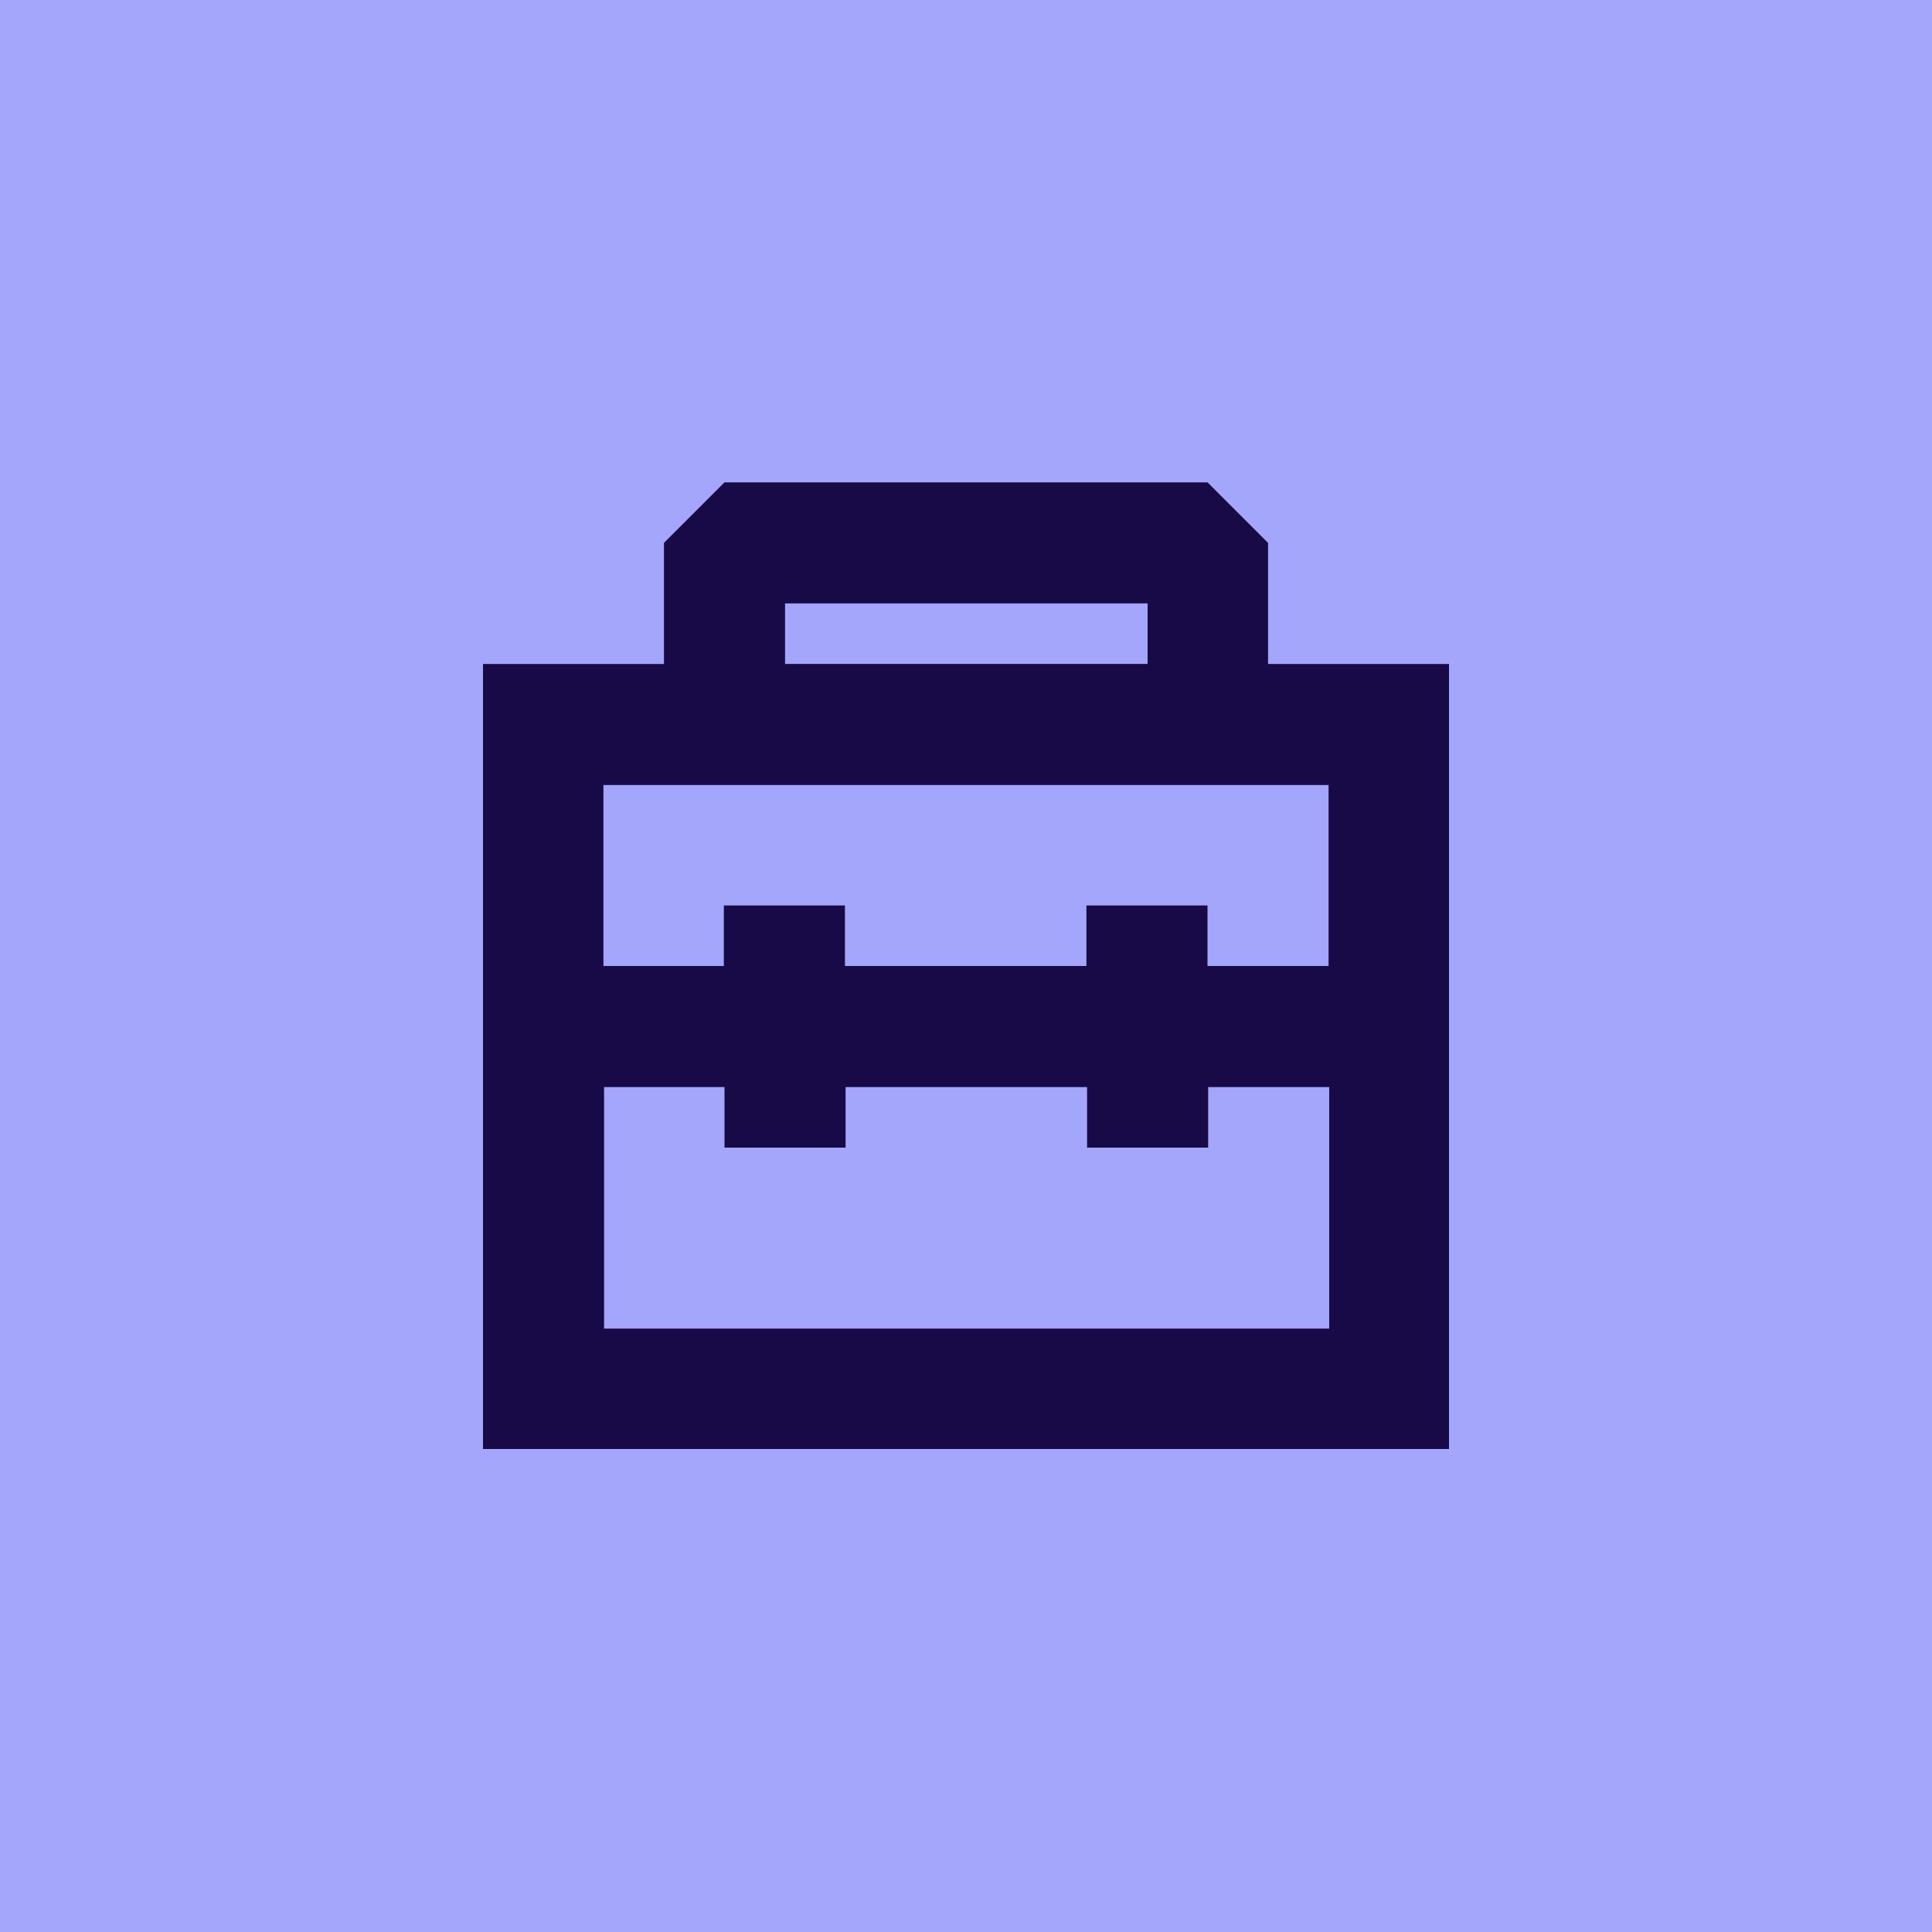 <?xml version="1.0" encoding="UTF-8"?>
<svg id="ICON" xmlns="http://www.w3.org/2000/svg" version="1.1" viewBox="0 0 300 300">
  <!-- Generator: Adobe Illustrator 29.7.1, SVG Export Plug-In . SVG Version: 2.1.1 Build 8)  -->
  <defs>
    <style>
      .st0 {
        fill: #a3a6fa;
      }

      .st1 {
        fill: #170a47;
      }
    </style>
  </defs>
  <rect class="st0" width="300" height="300"/>
  <path class="st1" d="M196.9,103.1v-18.8l-9.4-9.4h-75l-9.4,9.4v18.8h-28.1v121.9h150v-121.9h-28.1ZM121.9,93.7h56.3v9.4h-56.3v-9.4ZM206.3,121.9v28.1h-18.8v-9.4h-18.8v9.4h-37.5v-9.4h-18.8v9.4h-18.7v-28.1h112.5ZM93.8,206.3v-37.5h18.7v9.4h18.8v-9.4h37.5v9.4h18.8v-9.4h18.8v37.5h-112.5Z"/>
</svg>